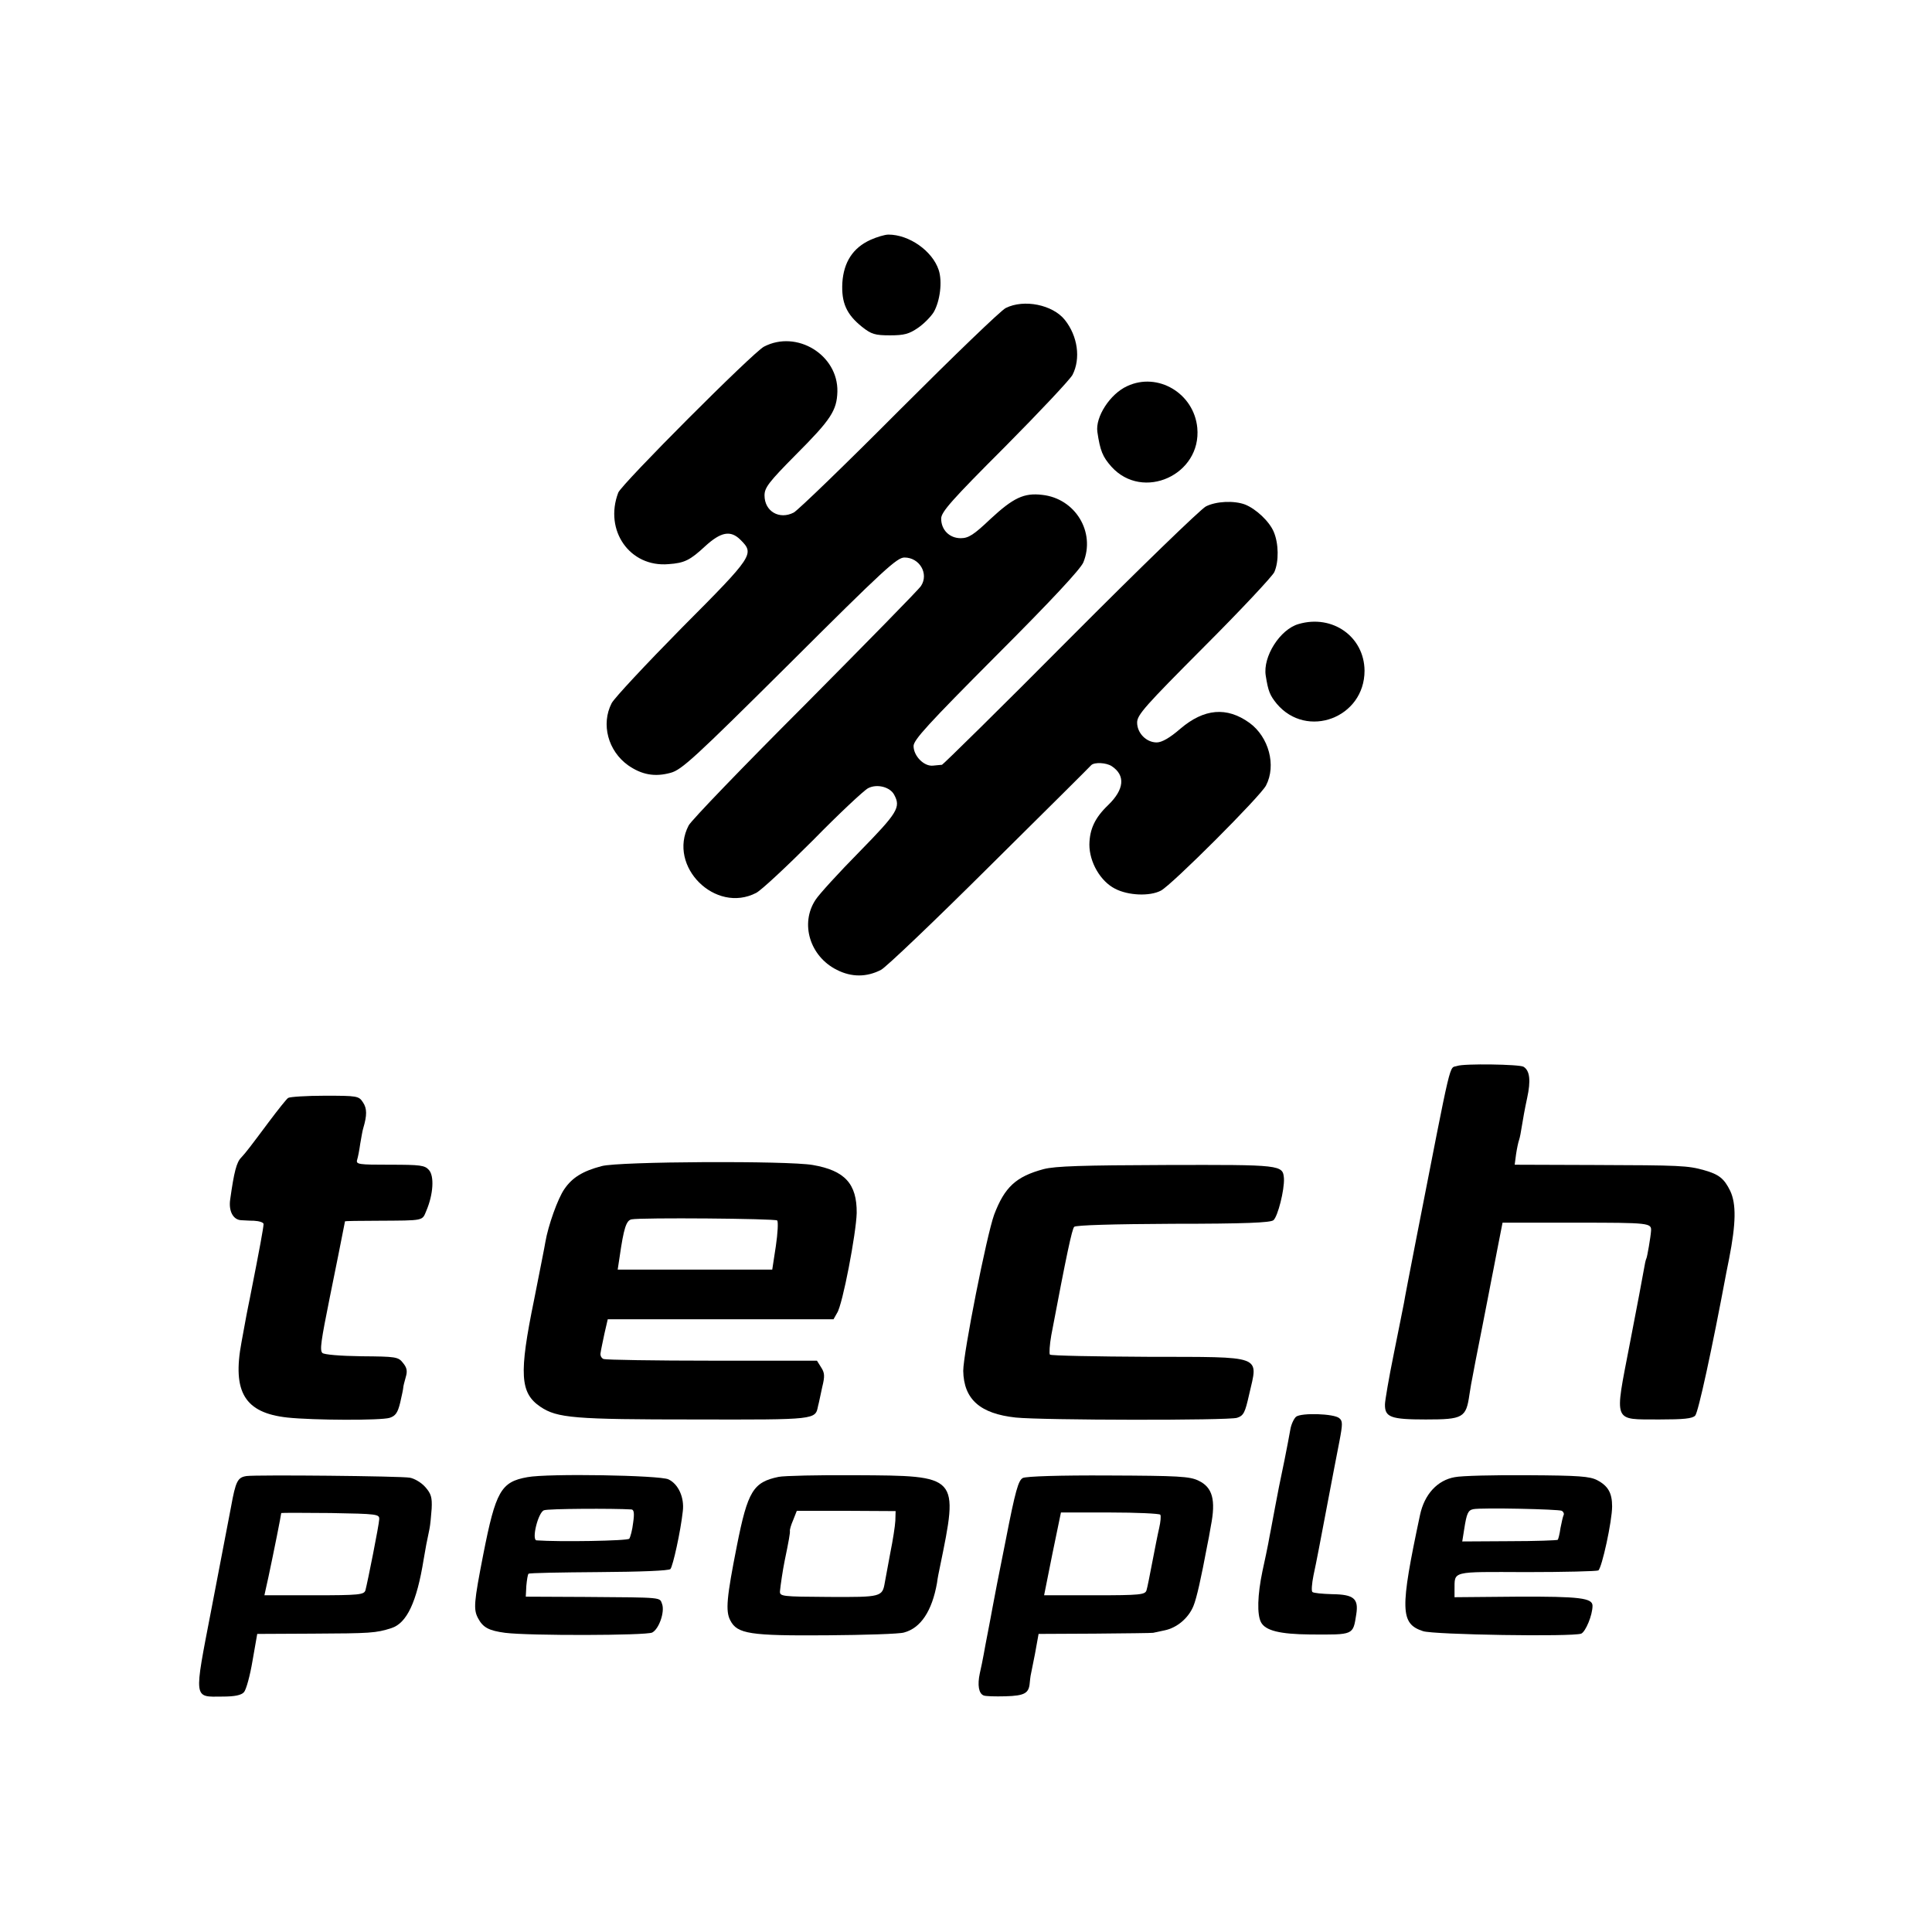 <?xml version="1.0" standalone="no"?>
<!DOCTYPE svg PUBLIC "-//W3C//DTD SVG 20010904//EN"
 "http://www.w3.org/TR/2001/REC-SVG-20010904/DTD/svg10.dtd">
<svg version="1.0" xmlns="http://www.w3.org/2000/svg"
 width="700pt" height="700pt" viewBox="0 0 700 700"
 preserveAspectRatio="xMidYMid meet">
<g transform="translate(0,700) scale(0.1,-0.1)"
fill="#000000" stroke="none">
<path d="M3154 6131 c-64 -29 -97 -81 -102 -155 -4 -73 15 -115 71 -160 34
-27 47 -31 102 -31 51 0 69 5 101 27 22 15 47 41 57 57 23 40 32 111 18 153
-23 69 -107 128 -182 128 -13 0 -43 -9 -65 -19z"/>
<path d="M3644 5884 c-17 -8 -190 -175 -385 -370 -195 -196 -367 -362 -383
-371 -52 -27 -106 4 -106 62 0 28 15 48 114 148 127 127 148 160 150 228 3
133 -147 225 -266 163 -40 -21 -516 -498 -528 -529 -52 -137 42 -271 182 -259
58 4 78 14 133 65 57 52 92 59 128 23 51 -51 48 -57 -212 -318 -131 -133 -246
-256 -255 -274 -39 -76 -13 -173 60 -225 49 -34 96 -43 154 -27 40 11 85 52
431 396 342 341 389 384 416 384 55 0 89 -59 60 -103 -8 -13 -198 -206 -420
-430 -223 -223 -413 -420 -422 -438 -77 -148 97 -321 245 -244 19 10 111 96
206 191 94 96 184 180 199 188 32 17 80 5 95 -24 24 -45 13 -64 -126 -206 -75
-76 -147 -155 -159 -174 -57 -86 -21 -205 77 -254 53 -27 108 -27 160 0 18 9
196 179 396 378 200 198 365 362 366 364 12 11 54 9 74 -4 50 -33 46 -84 -13
-141 -48 -46 -67 -87 -68 -143 0 -64 40 -133 93 -160 48 -25 126 -28 166 -7
39 20 361 342 381 381 38 73 10 176 -60 227 -82 59 -164 52 -250 -21 -39 -34
-68 -50 -86 -50 -38 0 -71 34 -71 72 0 28 29 60 243 275 133 133 247 255 254
270 17 38 16 104 -2 146 -16 38 -64 83 -104 99 -40 15 -105 12 -142 -7 -19
-10 -240 -224 -491 -476 -251 -253 -461 -459 -465 -460 -4 0 -19 -2 -32 -3
-33 -4 -71 35 -71 71 0 22 52 79 300 328 199 199 304 312 315 337 45 110 -29
232 -149 245 -66 8 -105 -11 -187 -87 -61 -58 -80 -70 -108 -70 -41 0 -71 30
-71 71 0 24 39 68 230 259 126 127 237 245 246 262 30 59 19 140 -28 199 -44
55 -148 76 -214 43z"/>
<path d="M4084 5601 c-62 -28 -116 -112 -108 -166 10 -68 19 -90 51 -126 114
-126 327 -29 311 141 -12 125 -143 203 -254 151z"/>
<path d="M4705 4739 c-67 -19 -130 -118 -119 -187 9 -57 15 -71 40 -102 109
-129 318 -51 318 120 -1 123 -116 205 -239 169z"/>
<path d="M5280 3138 c-31 -11 -16 51 -149 -628 -22 -113 -42 -216 -44 -230 -3
-14 -19 -97 -37 -185 -18 -88 -32 -171 -32 -183 -1 -47 21 -55 148 -55 135 0
146 6 158 90 4 26 9 55 11 63 1 8 17 89 35 180 18 91 33 170 34 175 1 6 11 54
21 108 l19 97 268 0 c265 0 272 -1 270 -30 -1 -19 -14 -96 -17 -100 -2 -3 -6
-21 -9 -40 -3 -19 -26 -140 -51 -269 -56 -291 -63 -273 108 -274 86 0 119 3
129 14 11 11 61 241 113 519 3 14 7 36 10 50 25 128 26 198 4 245 -22 45 -41
60 -94 75 -60 17 -87 18 -398 19 l-289 1 5 38 c3 20 8 44 11 52 3 8 7 31 10
50 3 19 11 65 19 101 14 64 10 100 -13 114 -15 9 -216 12 -240 3z"/>
<path d="M1044 3022 c-6 -4 -37 -43 -70 -87 -65 -87 -83 -111 -100 -129 -17
-17 -26 -52 -40 -152 -6 -41 10 -73 39 -75 7 0 28 -2 47 -2 19 -1 35 -6 35
-12 -1 -16 -12 -78 -50 -270 -3 -16 -9 -43 -12 -60 -3 -16 -11 -61 -18 -98
-34 -181 12 -256 166 -273 94 -10 340 -11 371 -1 21 7 29 18 38 55 6 26 11 50
11 54 0 4 4 21 9 38 7 23 4 35 -10 52 -17 22 -26 23 -150 24 -77 1 -136 6
-142 12 -10 10 -5 43 27 202 10 47 55 274 55 275 0 1 53 2 118 2 172 1 161 -1
177 37 25 59 29 125 9 147 -15 17 -31 19 -141 19 -114 0 -124 1 -119 18 3 9 8
35 11 57 4 22 8 48 11 57 14 47 14 72 -1 94 -15 23 -20 24 -138 24 -67 0 -127
-4 -133 -8z"/>
<path d="M2180 2775 c-69 -18 -107 -42 -135 -83 -24 -34 -59 -133 -69 -192 -2
-14 -21 -108 -41 -210 -55 -268 -51 -337 23 -387 61 -41 122 -46 560 -46 442
-1 436 -1 446 49 3 10 9 41 15 68 10 40 9 52 -4 72 l-15 24 -379 0 c-209 0
-386 3 -394 6 -8 3 -13 13 -11 22 1 9 8 41 14 70 l12 52 409 0 409 0 13 23
c20 30 69 288 71 362 1 106 -43 154 -159 174 -90 16 -704 13 -765 -4z m636
-197 c4 -5 2 -46 -5 -93 l-13 -85 -280 0 -280 0 7 46 c15 104 24 132 43 136
34 7 521 3 528 -4z"/>
<path d="M3781 2764 c-100 -27 -141 -65 -179 -165 -27 -74 -112 -503 -112
-566 2 -103 61 -155 190 -169 96 -10 771 -11 802 -1 24 8 29 18 44 85 33 144
56 135 -365 136 -192 1 -353 4 -357 8 -3 4 -1 36 5 70 56 296 75 384 83 393 6
6 139 10 358 11 262 0 353 4 364 13 16 14 40 110 38 151 -4 50 -8 50 -427 49
-304 -1 -402 -4 -444 -15z"/>
<path d="M4696 1867 c-8 -7 -18 -28 -21 -47 -3 -19 -13 -69 -21 -110 -20 -97
-22 -105 -34 -170 -6 -30 -12 -66 -15 -80 -3 -14 -7 -37 -10 -53 -3 -15 -12
-60 -21 -100 -18 -86 -20 -157 -5 -185 16 -30 68 -43 178 -44 159 -1 155 -3
167 73 9 57 -9 72 -87 73 -36 1 -68 4 -72 8 -4 3 -2 30 4 60 14 66 13 62 75
388 3 14 11 58 19 98 12 63 12 74 -1 84 -19 16 -136 20 -156 5z"/>
<path d="M893 1652 c-32 -5 -39 -18 -56 -112 -9 -47 -41 -213 -71 -370 -64
-332 -66 -318 40 -317 45 0 68 5 78 16 8 9 22 60 31 114 l17 97 202 1 c208 1
228 2 284 20 56 18 92 94 117 249 6 37 12 68 21 110 3 14 6 47 8 74 2 41 -2
54 -23 78 -14 16 -39 31 -56 34 -31 6 -554 11 -592 6z m481 -157 c-1 -21 -42
-227 -50 -257 -5 -16 -23 -18 -186 -18 l-180 0 5 23 c6 23 43 203 51 247 2 14
5 26 5 28 1 1 81 1 179 0 170 -3 177 -4 176 -23z"/>
<path d="M1911 1648 c-96 -17 -115 -51 -160 -280 -34 -174 -36 -199 -19 -231
18 -34 39 -45 98 -53 86 -11 511 -10 533 1 25 13 46 75 36 103 -10 25 10 24
-279 26 l-215 1 2 39 c2 22 5 41 8 44 2 3 117 5 254 6 152 1 254 5 260 11 9
10 37 136 45 210 6 49 -16 98 -52 115 -31 15 -437 22 -511 8z m377 -117 c9 -1
11 -14 6 -48 -3 -27 -10 -52 -14 -58 -6 -8 -255 -12 -336 -6 -19 2 6 102 27
109 14 6 252 7 317 3z"/>
<path d="M2821 1649 c-92 -19 -112 -52 -151 -249 -37 -187 -42 -237 -24 -271
25 -49 71 -56 349 -54 138 1 264 5 280 10 61 16 102 78 120 180 2 17 7 41 10
55 69 336 71 333 -305 335 -135 1 -260 -2 -279 -6z m423 -159 c-1 -19 -9 -71
-18 -115 -8 -44 -17 -93 -20 -108 -9 -53 -12 -54 -203 -53 -172 1 -178 2 -177
21 2 21 10 76 17 110 15 72 20 101 19 108 -1 4 4 22 12 40 l13 33 179 0 179
-1 -1 -35z"/>
<path d="M3706 1645 c-16 -8 -27 -45 -62 -225 -24 -118 -45 -228 -48 -245 -3
-16 -10 -55 -16 -85 -6 -30 -13 -68 -16 -85 -3 -16 -9 -47 -14 -68 -9 -42 -4
-73 14 -80 6 -3 42 -4 79 -3 70 2 85 11 88 49 1 9 2 20 3 25 1 4 8 40 16 80
l13 72 204 1 c111 1 206 2 211 3 4 1 23 5 42 9 44 9 86 44 104 88 12 29 28
102 50 219 3 14 9 45 13 70 19 96 6 141 -44 165 -32 16 -74 18 -327 19 -175 1
-298 -3 -310 -9z m498 -133 c3 -5 1 -26 -4 -48 -5 -21 -16 -77 -25 -124 -9
-47 -18 -93 -21 -102 -5 -16 -23 -18 -188 -18 l-183 0 30 150 31 150 177 0
c98 0 180 -4 183 -8z"/>
<path d="M5271 1648 c-63 -11 -110 -62 -126 -137 -73 -343 -72 -394 11 -421
39 -13 540 -21 573 -9 16 7 41 67 41 101 0 28 -46 34 -272 33 l-228 -2 0 26
c1 70 -16 66 260 65 137 0 254 3 261 6 13 9 50 179 50 232 0 48 -14 74 -54 95
-27 14 -66 17 -252 18 -121 1 -240 -2 -264 -7z m388 -122 c6 -4 9 -11 6 -16
-2 -4 -7 -25 -11 -46 -3 -22 -8 -41 -10 -43 -2 -2 -81 -5 -175 -5 l-171 -1 7
44 c9 58 14 69 33 73 31 6 310 0 321 -6z"/>
</g>
</svg>

